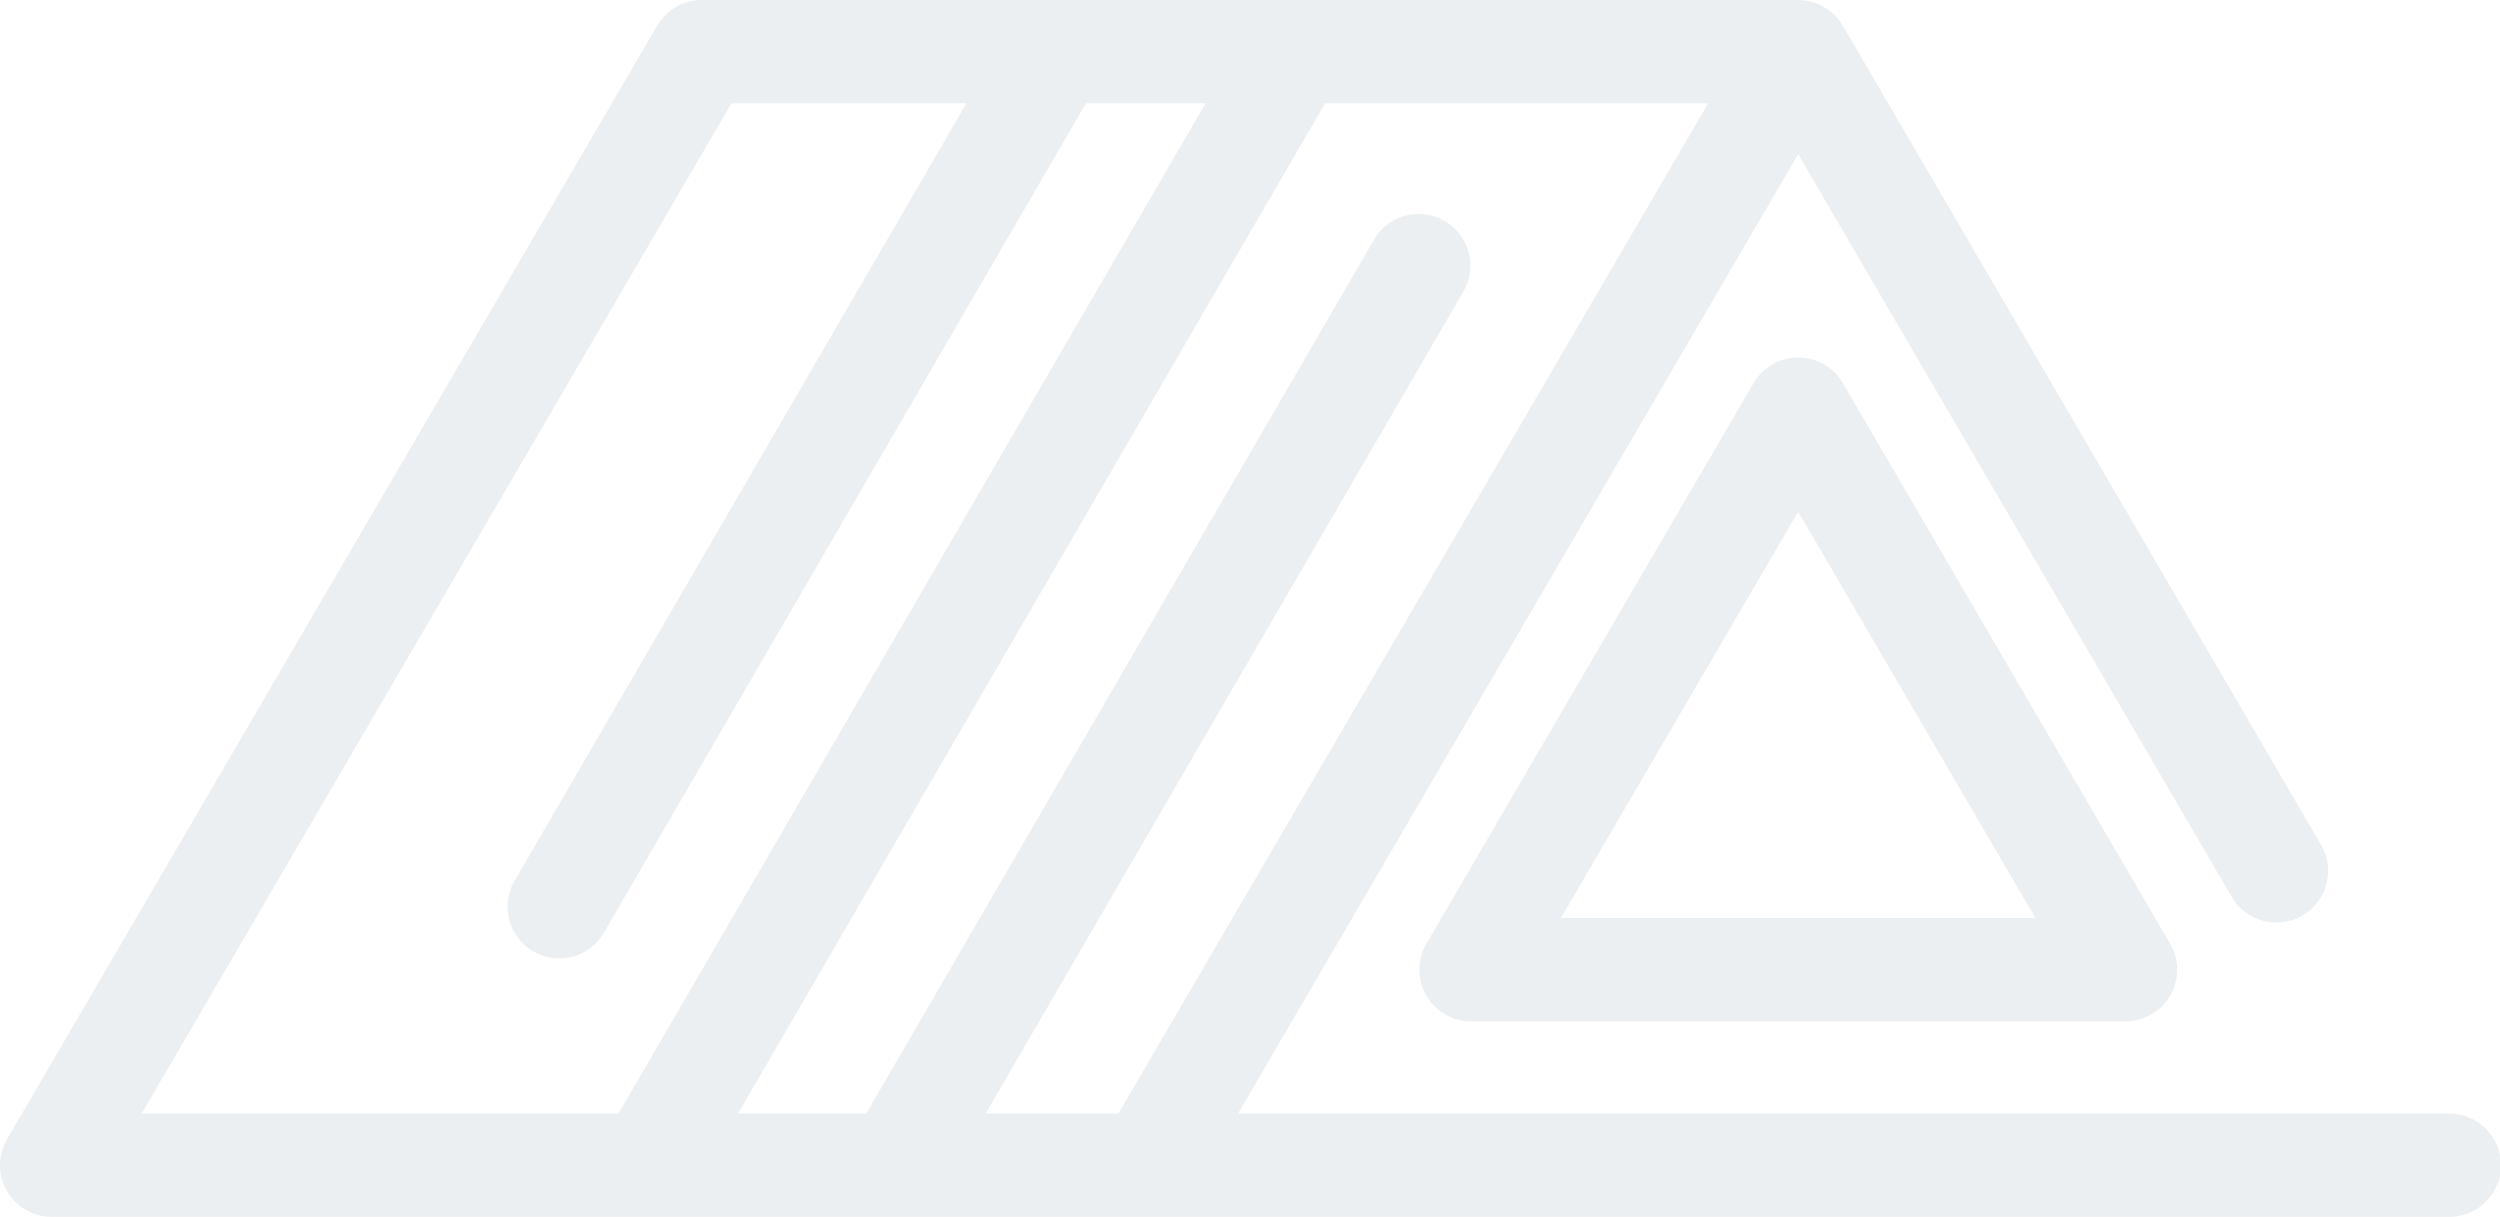<svg xmlns="http://www.w3.org/2000/svg" width="153.955" height="74.941" viewBox="0 0 153.955 74.941"><defs><style>.a{opacity:0.1;}.b{fill:#425873;}</style></defs><g class="a" transform="translate(0 -93.096)"><path class="b" d="M229.294,144.979a3.182,3.182,0,0,0-2.749,1.578L206.4,181.072a3.183,3.183,0,0,0,2.749,4.788h40.3a3.183,3.183,0,0,0,2.749-4.788l-20.15-34.515A3.183,3.183,0,0,0,229.294,144.979Zm-14.607,34.515,14.607-25.02,14.607,25.02Z" transform="translate(-118.559 -29.866)"/><path class="b" d="M150.771,161.671H76.244l34.491-59.079,26.7,45.739a3.182,3.182,0,1,0,5.5-3.209L113.484,94.674c-.009-.015-.02-.028-.029-.044-.053-.088-.111-.173-.173-.256-.019-.025-.036-.05-.056-.075a3.231,3.231,0,0,0-.248-.279l-.032-.029a3.174,3.174,0,0,0-.249-.216c-.028-.022-.056-.042-.084-.063-.079-.058-.161-.112-.245-.163l-.07-.042a3.137,3.137,0,0,0-.343-.168l-.014-.005a3.182,3.182,0,0,0-.34-.116c-.031-.009-.062-.016-.093-.024-.094-.023-.19-.042-.287-.057l-.1-.015a3.179,3.179,0,0,0-.384-.025H43.218a3.182,3.182,0,0,0-2.749,1.578L.434,163.248a3.183,3.183,0,0,0,2.749,4.788H150.772a3.183,3.183,0,1,0,0-6.365Zm-81.9,0H60.7l29.464-50.7a3.183,3.183,0,0,0-5.5-3.2l-31.322,53.9H45.449L81.6,99.461h23.59ZM45.045,99.461H59.512L31.738,147.254a3.183,3.183,0,1,0,5.5,3.2L66.875,99.461H74.24L38.087,161.671H8.726Z" transform="translate(0)"/></g></svg>